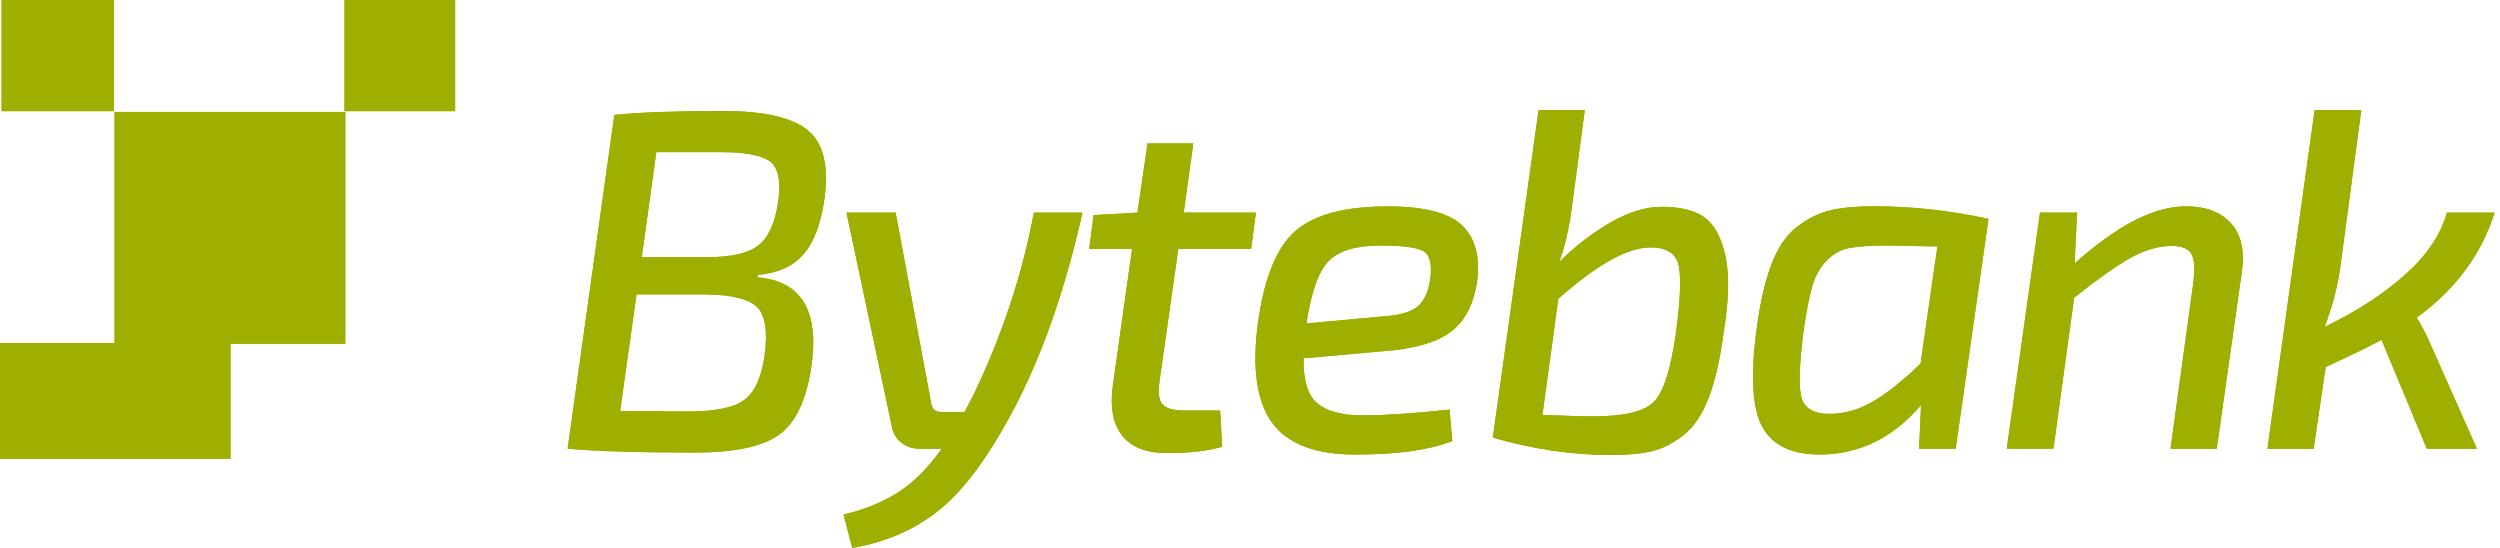 <svg width="146" height="32" viewBox="0 0 146 32" fill="none" xmlns="http://www.w3.org/2000/svg">
<path d="M33.149 26.206L35.877 6.709C37.397 6.557 39.515 6.482 42.233 6.482C44.615 6.482 46.265 6.86 47.182 7.613C48.099 8.366 48.421 9.724 48.137 11.681C47.932 13.094 47.528 14.15 46.929 14.845C46.33 15.543 45.437 15.948 44.256 16.058L44.228 16.199C46.816 16.406 47.867 18.159 47.377 21.457C47.076 23.417 46.44 24.734 45.464 25.411C44.489 26.089 42.876 26.429 40.628 26.429C37.349 26.433 34.857 26.357 33.149 26.206ZM36.216 24.005L40.21 24.032C41.747 24.032 42.825 23.812 43.445 23.369C44.064 22.925 44.468 22.055 44.653 20.756C44.841 19.363 44.694 18.424 44.218 17.943C43.739 17.461 42.743 17.214 41.223 17.193H37.174L36.216 24.005ZM37.482 15.016H41.364C42.712 15.016 43.684 14.789 44.276 14.339C44.868 13.889 45.255 13.039 45.444 11.794C45.611 10.608 45.461 9.827 44.992 9.449C44.523 9.074 43.557 8.885 42.096 8.885H38.328L37.482 15.016Z" fill="#9EAF00"/>
<path d="M60.377 12.417H63.218C62.205 16.901 60.883 20.697 59.251 23.806C57.789 26.595 56.338 28.572 54.904 29.741C53.47 30.91 51.758 31.663 49.77 32L49.263 30.05C50.465 29.768 51.512 29.345 52.412 28.778C53.312 28.214 54.175 27.355 55 26.206H53.733C53.302 26.206 52.936 26.089 52.638 25.852C52.337 25.618 52.148 25.291 52.077 24.875L49.434 12.414H52.306L54.387 23.575C54.442 23.895 54.63 24.057 54.948 24.057H56.328C56.403 23.926 56.506 23.73 56.636 23.479C56.766 23.225 56.851 23.06 56.889 22.984C58.539 19.538 59.703 16.017 60.377 12.417Z" fill="#9EAF00"/>
<path d="M68.814 14.535L67.715 22.279C67.623 22.939 67.681 23.386 67.897 23.62C68.112 23.857 68.547 23.974 69.204 23.974H71.258L71.371 26.092C70.546 26.337 69.478 26.46 68.163 26.46C66.945 26.46 66.069 26.12 65.535 25.442C65.001 24.765 64.816 23.795 64.987 22.533L66.113 14.535H63.611L63.865 12.558L66.425 12.417L67.017 8.376H69.69L69.129 12.417H73.349L73.068 14.535H68.814Z" fill="#9EAF00"/>
<path d="M84.651 23.919L84.819 25.756C83.487 26.282 81.601 26.546 79.164 26.546C76.82 26.546 75.197 25.931 74.297 24.696C73.397 23.462 73.116 21.547 73.452 18.947C73.808 16.292 74.533 14.477 75.632 13.507C76.727 12.537 78.534 12.053 81.047 12.053C83.186 12.053 84.637 12.431 85.407 13.184C86.177 13.937 86.458 15.047 86.253 16.519C86.027 17.857 85.503 18.823 84.678 19.415C83.853 20.009 82.587 20.371 80.882 20.501L76.128 20.924C76.108 22.224 76.381 23.104 76.943 23.565C77.504 24.026 78.387 24.256 79.585 24.256C80.862 24.256 82.549 24.146 84.651 23.919ZM76.296 18.889L80.882 18.466C81.745 18.41 82.375 18.225 82.768 17.915C83.162 17.606 83.415 17.063 83.528 16.289C83.641 15.405 83.494 14.858 83.093 14.649C82.689 14.442 81.871 14.339 80.632 14.339C79.209 14.339 78.199 14.635 77.61 15.23C77.015 15.821 76.576 17.042 76.296 18.889Z" fill="#9EAF00"/>
<path d="M92.554 6.427L91.794 12.135C91.626 13.38 91.38 14.432 91.061 15.299C91.962 14.394 92.951 13.631 94.029 13.008C95.107 12.386 96.107 12.076 97.024 12.076C98.112 12.076 98.948 12.279 99.526 12.685C100.108 13.091 100.519 13.844 100.765 14.944C101.008 16.045 100.97 17.558 100.652 19.48C100.447 21.024 100.156 22.282 99.779 23.252C99.403 24.222 98.917 24.944 98.318 25.415C97.719 25.886 97.109 26.195 96.49 26.347C95.871 26.498 95.073 26.574 94.101 26.574C91.814 26.574 89.508 26.233 87.18 25.556L89.853 6.427H92.554V6.427ZM91.007 17.448L90.079 24.229C91.428 24.284 92.431 24.315 93.088 24.315C94.868 24.315 96.042 24.029 96.603 23.451C97.164 22.877 97.596 21.488 97.897 19.284C98.16 17.231 98.188 15.911 97.982 15.326C97.777 14.741 97.243 14.449 96.38 14.449C95.049 14.453 93.259 15.45 91.007 17.448Z" fill="#9EAF00"/>
<path d="M114.213 26.206H112.074L112.187 23.661C110.537 25.583 108.569 26.543 106.279 26.543C104.609 26.543 103.486 25.996 102.904 24.902C102.322 23.809 102.22 21.887 102.596 19.139C102.801 17.613 103.092 16.364 103.469 15.395C103.845 14.425 104.342 13.703 104.961 13.232C105.581 12.761 106.217 12.444 106.875 12.286C107.532 12.128 108.374 12.045 109.407 12.045C111.639 12.045 113.881 12.29 116.13 12.781L114.213 26.206ZM112.159 21.233L113.145 14.394C111.42 14.356 110.455 14.339 110.249 14.339C109.274 14.339 108.535 14.387 108.028 14.48C107.521 14.573 107.076 14.813 106.693 15.202C106.31 15.587 106.026 16.082 105.848 16.684C105.67 17.286 105.495 18.173 105.327 19.339C105.064 21.392 105.033 22.712 105.228 23.293C105.427 23.878 105.964 24.17 106.847 24.17C107.71 24.17 108.552 23.929 109.38 23.448C110.198 22.973 111.129 22.234 112.159 21.233Z" fill="#9EAF00"/>
<path d="M121.301 12.417L121.161 15.385C123.636 13.163 125.802 12.049 127.657 12.049C128.821 12.049 129.701 12.383 130.3 13.053C130.899 13.724 131.104 14.68 130.919 15.921L129.458 26.206H126.757L128.078 16.598C128.191 15.732 128.157 15.144 127.979 14.831C127.801 14.521 127.411 14.363 126.812 14.363C126.042 14.363 125.241 14.601 124.406 15.068C123.571 15.539 122.479 16.313 121.13 17.386L119.922 26.203H117.194L119.135 12.414H121.301V12.417Z" fill="#9EAF00"/>
<path d="M142.902 12.417H145.688C144.901 14.886 143.381 16.928 141.132 18.548C141.413 18.981 141.694 19.528 141.978 20.188L144.651 26.206H141.725L139.082 19.848C138.237 20.302 137.152 20.828 135.82 21.43L135.119 26.206H132.418L135.174 6.427H137.901L136.662 15.694C136.495 16.825 136.193 17.953 135.762 19.084C137.542 18.235 139.086 17.245 140.39 16.103C141.687 14.965 142.526 13.737 142.902 12.417Z" fill="#9EAF00"/>
<path d="M20.167 6.537H6.691V20.075H20.167V6.537Z" fill="#9EAF00"/>
<path d="M6.647 0H0.092V6.492H6.647V0Z" fill="#9EAF00"/>
<path d="M26.581 0H20.119V6.492H26.581V0Z" fill="#9EAF00"/>
<path d="M33.149 26.206L35.877 6.709C37.397 6.557 39.515 6.482 42.233 6.482C44.615 6.482 46.265 6.86 47.182 7.613C48.099 8.366 48.421 9.724 48.137 11.681C47.932 13.094 47.528 14.15 46.929 14.845C46.33 15.543 45.437 15.948 44.256 16.058L44.228 16.199C46.816 16.406 47.867 18.159 47.377 21.457C47.076 23.417 46.44 24.734 45.464 25.411C44.489 26.089 42.876 26.429 40.628 26.429C37.349 26.433 34.857 26.357 33.149 26.206ZM36.216 24.005L40.21 24.032C41.747 24.032 42.825 23.812 43.445 23.369C44.064 22.925 44.468 22.055 44.653 20.756C44.841 19.363 44.694 18.424 44.218 17.943C43.739 17.461 42.743 17.214 41.223 17.193H37.174L36.216 24.005ZM37.482 15.016H41.364C42.712 15.016 43.684 14.789 44.276 14.339C44.868 13.889 45.255 13.039 45.444 11.794C45.611 10.608 45.461 9.827 44.992 9.449C44.523 9.074 43.557 8.885 42.096 8.885H38.328L37.482 15.016Z" fill="#9EAF00"/>
<path d="M60.377 12.417H63.218C62.205 16.901 60.883 20.697 59.251 23.806C57.789 26.595 56.338 28.572 54.904 29.741C53.47 30.91 51.758 31.663 49.77 32L49.263 30.05C50.465 29.768 51.512 29.345 52.412 28.778C53.312 28.214 54.175 27.355 55 26.206H53.733C53.302 26.206 52.936 26.089 52.638 25.852C52.337 25.618 52.148 25.291 52.077 24.875L49.434 12.414H52.306L54.387 23.575C54.442 23.895 54.63 24.057 54.948 24.057H56.328C56.403 23.926 56.506 23.73 56.636 23.479C56.766 23.225 56.851 23.06 56.889 22.984C58.539 19.538 59.703 16.017 60.377 12.417Z" fill="#9EAF00"/>
<path d="M68.814 14.535L67.715 22.279C67.623 22.939 67.681 23.386 67.897 23.62C68.112 23.857 68.547 23.974 69.204 23.974H71.258L71.371 26.092C70.546 26.337 69.478 26.46 68.163 26.46C66.945 26.46 66.069 26.12 65.535 25.442C65.001 24.765 64.816 23.795 64.987 22.533L66.113 14.535H63.611L63.865 12.558L66.425 12.417L67.017 8.376H69.69L69.129 12.417H73.349L73.068 14.535H68.814Z" fill="#9EAF00"/>
<path d="M84.651 23.919L84.819 25.756C83.487 26.282 81.601 26.546 79.164 26.546C76.82 26.546 75.197 25.931 74.297 24.696C73.397 23.462 73.116 21.547 73.452 18.947C73.808 16.292 74.533 14.477 75.632 13.507C76.727 12.537 78.534 12.053 81.047 12.053C83.186 12.053 84.637 12.431 85.407 13.184C86.177 13.937 86.458 15.047 86.253 16.519C86.027 17.857 85.503 18.823 84.678 19.415C83.853 20.009 82.587 20.371 80.882 20.501L76.128 20.924C76.108 22.224 76.381 23.104 76.943 23.565C77.504 24.026 78.387 24.256 79.585 24.256C80.862 24.256 82.549 24.146 84.651 23.919ZM76.296 18.889L80.882 18.466C81.745 18.41 82.375 18.225 82.768 17.915C83.162 17.606 83.415 17.063 83.528 16.289C83.641 15.405 83.494 14.858 83.093 14.649C82.689 14.442 81.871 14.339 80.632 14.339C79.209 14.339 78.199 14.635 77.61 15.23C77.015 15.821 76.576 17.042 76.296 18.889Z" fill="#9EAF00"/>
<path d="M92.554 6.427L91.794 12.135C91.626 13.38 91.38 14.432 91.061 15.299C91.962 14.394 92.951 13.631 94.029 13.008C95.107 12.386 96.107 12.076 97.024 12.076C98.112 12.076 98.948 12.279 99.526 12.685C100.108 13.091 100.519 13.844 100.765 14.944C101.008 16.045 100.97 17.558 100.652 19.48C100.447 21.024 100.156 22.282 99.779 23.252C99.403 24.222 98.917 24.944 98.318 25.415C97.719 25.886 97.109 26.195 96.49 26.347C95.871 26.498 95.073 26.574 94.101 26.574C91.814 26.574 89.508 26.233 87.18 25.556L89.853 6.427H92.554V6.427ZM91.007 17.448L90.079 24.229C91.428 24.284 92.431 24.315 93.088 24.315C94.868 24.315 96.042 24.029 96.603 23.451C97.164 22.877 97.596 21.488 97.897 19.284C98.16 17.231 98.188 15.911 97.982 15.326C97.777 14.741 97.243 14.449 96.38 14.449C95.049 14.453 93.259 15.45 91.007 17.448Z" fill="#9EAF00"/>
<path d="M114.213 26.206H112.074L112.187 23.661C110.537 25.583 108.569 26.543 106.279 26.543C104.609 26.543 103.486 25.996 102.904 24.902C102.322 23.809 102.22 21.887 102.596 19.139C102.801 17.613 103.092 16.364 103.469 15.395C103.845 14.425 104.342 13.703 104.961 13.232C105.581 12.761 106.217 12.444 106.875 12.286C107.532 12.128 108.374 12.045 109.407 12.045C111.639 12.045 113.881 12.29 116.13 12.781L114.213 26.206ZM112.159 21.233L113.145 14.394C111.42 14.356 110.455 14.339 110.249 14.339C109.274 14.339 108.535 14.387 108.028 14.48C107.521 14.573 107.076 14.813 106.693 15.202C106.31 15.587 106.026 16.082 105.848 16.684C105.67 17.286 105.495 18.173 105.327 19.339C105.064 21.392 105.033 22.712 105.228 23.293C105.427 23.878 105.964 24.17 106.847 24.17C107.71 24.17 108.552 23.929 109.38 23.448C110.198 22.973 111.129 22.234 112.159 21.233Z" fill="#9EAF00"/>
<path d="M121.301 12.417L121.161 15.385C123.636 13.163 125.802 12.049 127.657 12.049C128.821 12.049 129.701 12.383 130.3 13.053C130.899 13.724 131.104 14.68 130.919 15.921L129.458 26.206H126.757L128.078 16.598C128.191 15.732 128.157 15.144 127.979 14.831C127.801 14.521 127.411 14.363 126.812 14.363C126.042 14.363 125.241 14.601 124.406 15.068C123.571 15.539 122.479 16.313 121.13 17.386L119.922 26.203H117.194L119.135 12.414H121.301V12.417Z" fill="#9EAF00"/>
<path d="M142.902 12.417H145.688C144.901 14.886 143.381 16.928 141.132 18.548C141.413 18.981 141.694 19.528 141.978 20.188L144.651 26.206H141.725L139.082 19.848C138.237 20.302 137.152 20.828 135.82 21.43L135.119 26.206H132.418L135.174 6.427H137.901L136.662 15.694C136.495 16.825 136.193 17.953 135.762 19.084C137.542 18.235 139.086 17.245 140.39 16.103C141.687 14.965 142.526 13.737 142.902 12.417Z" fill="#9EAF00"/>
<path d="M13.475 20.03H0V26.801H13.475V20.03Z" fill="#9EAF00"/>
<path d="M20.167 6.537H6.691V20.075H20.167V6.537Z" fill="#9EAF00"/>
<path d="M6.647 0H0.092V6.492H6.647V0Z" fill="#9EAF00"/>
<path d="M26.581 0H20.119V6.492H26.581V0Z" fill="#9EAF00"/>
</svg>
